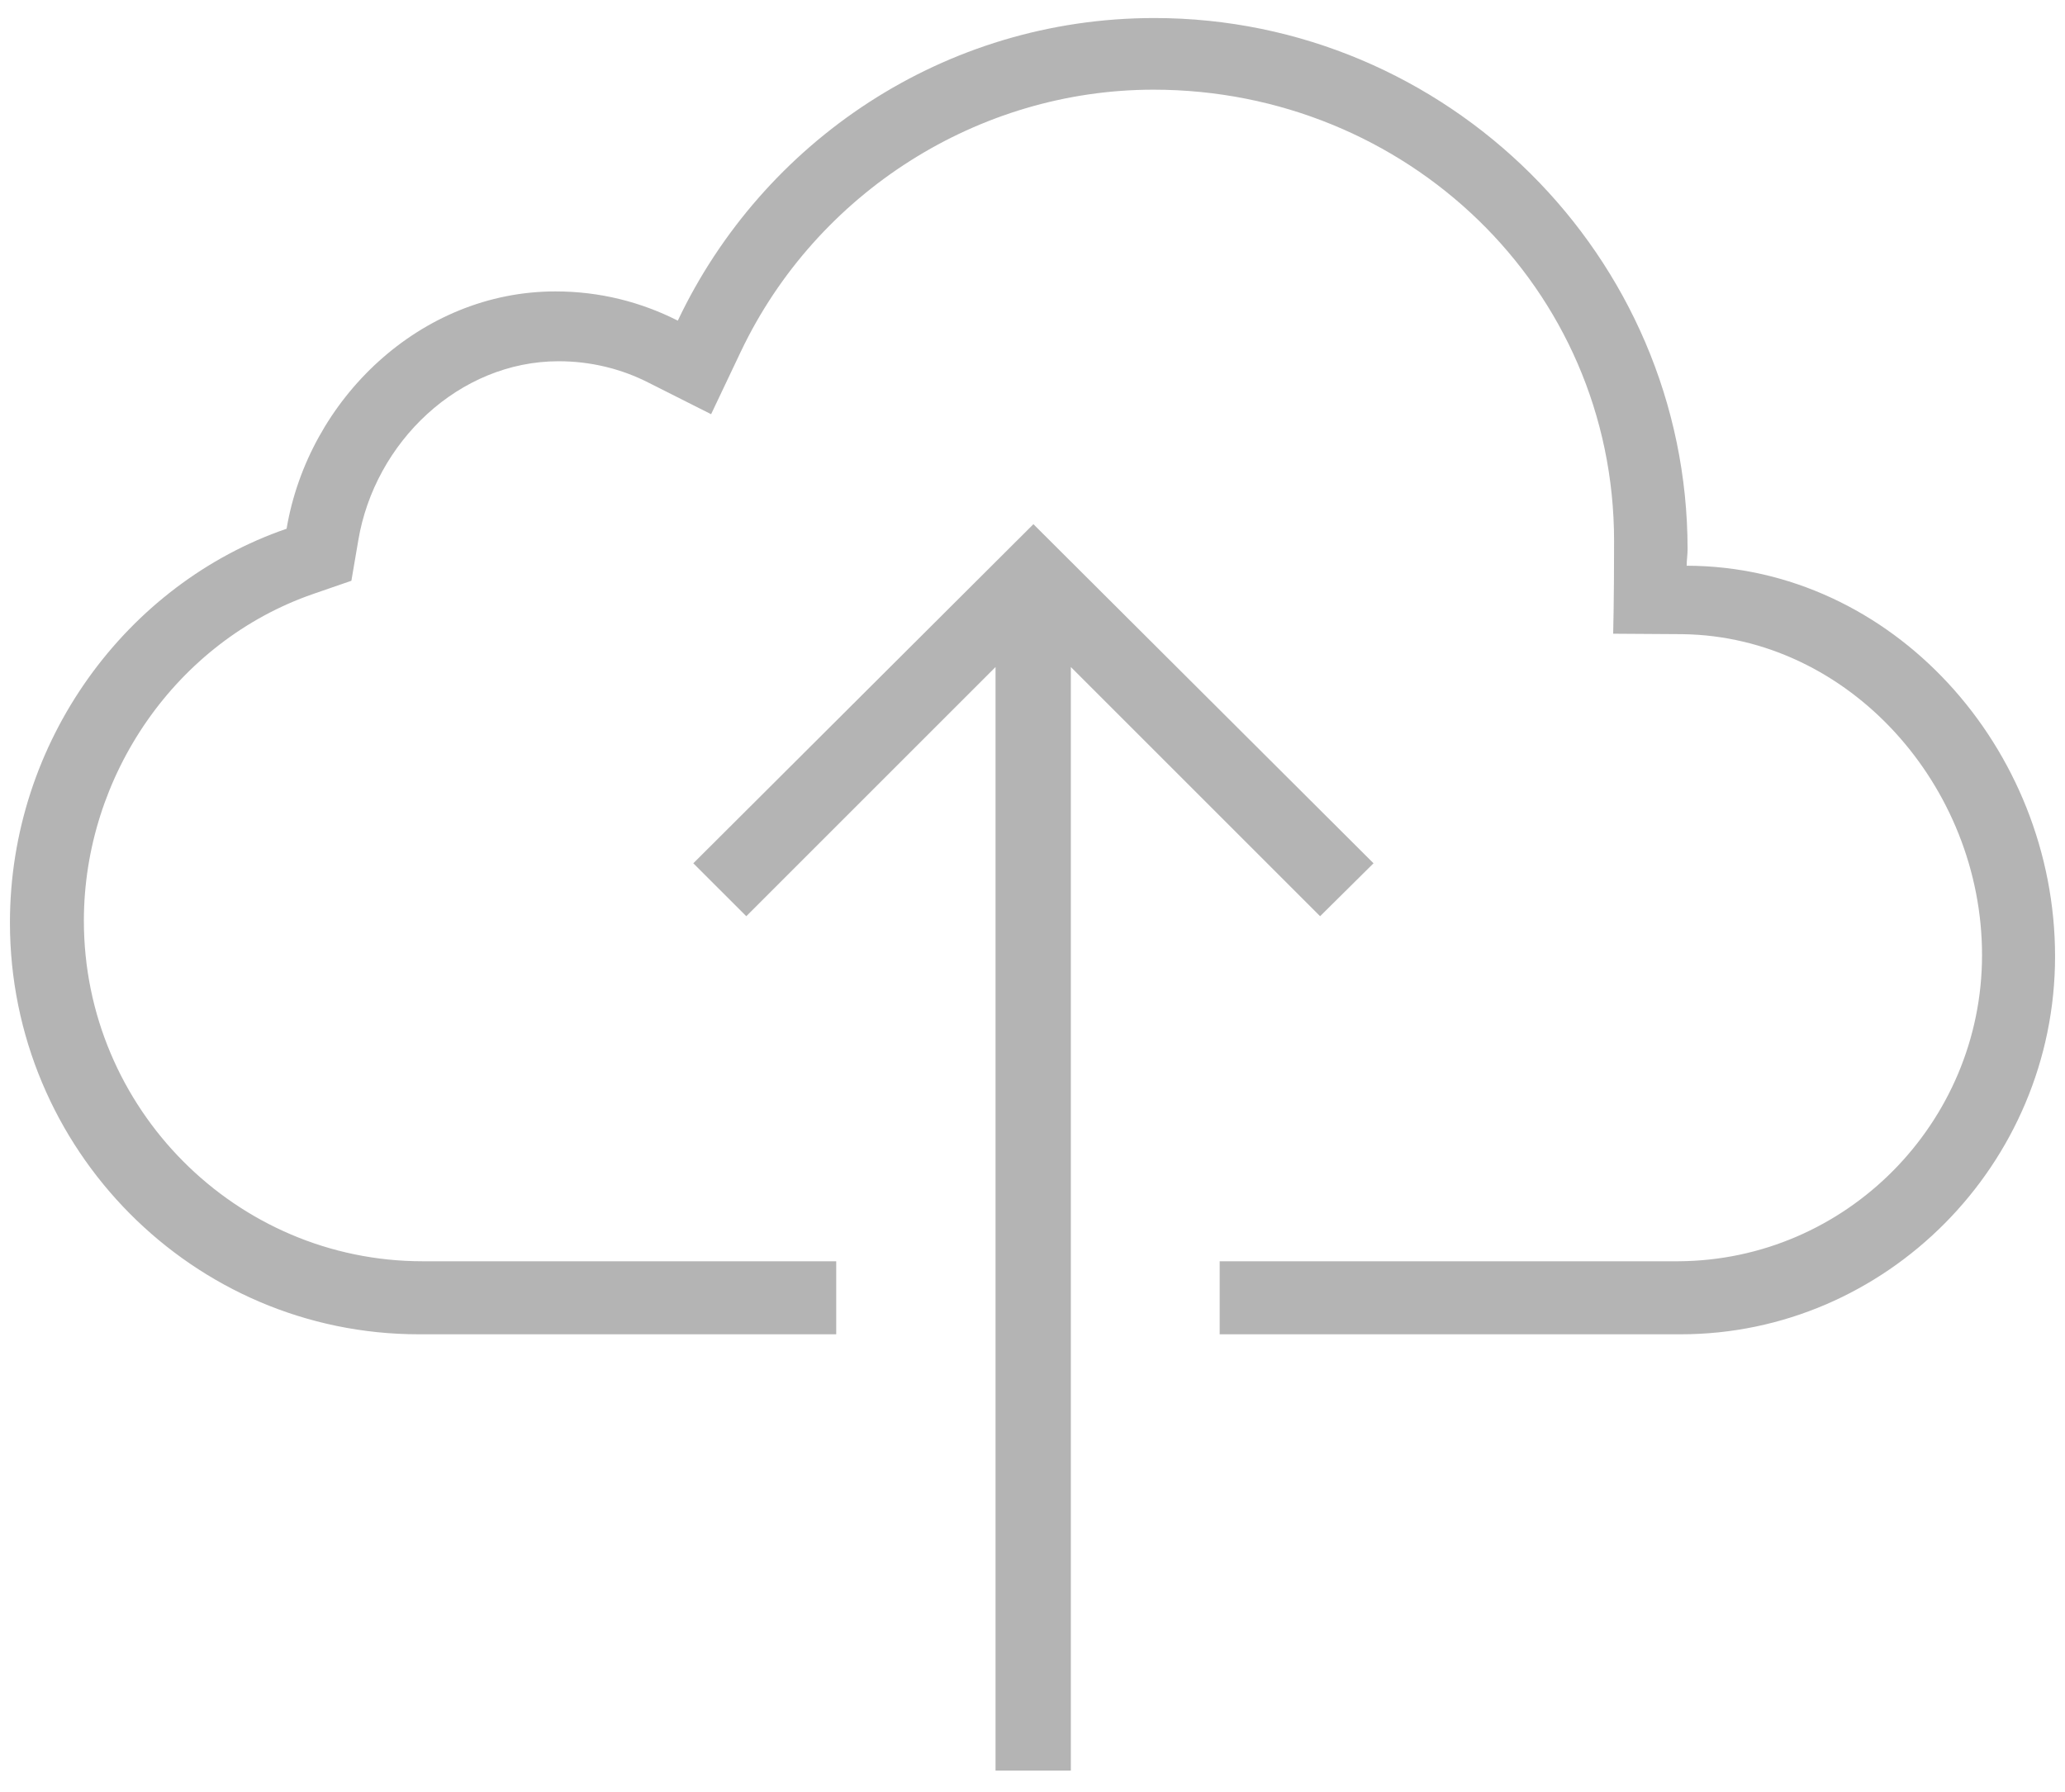 <svg width="91" height="79" viewBox="0 0 91 79" fill="none" xmlns="http://www.w3.org/2000/svg">
<path d="M32.887 40.385L30.553 38.052L45.54 23.105L60.528 38.052L58.174 40.385L47.19 29.401V78.044H43.871V29.401L32.887 40.385Z" fill="#1E1E1E" fill-opacity="0.33"/>
<path d="M74.328 24.936C74.328 24.694 74.368 24.453 74.368 24.211C74.368 11.276 63.746 0.795 50.871 0.795C41.597 0.795 33.611 6.247 29.869 14.133C28.239 13.308 26.429 12.845 24.477 12.845C18.523 12.845 13.594 17.593 12.629 23.306C5.547 25.74 0.438 32.701 0.438 40.667C0.438 50.665 8.504 58.813 18.462 58.813H36.85V55.594H18.623C10.396 55.594 3.696 48.855 3.696 40.587C3.696 34.189 7.76 28.275 13.795 26.183L15.485 25.599L15.787 23.829C16.511 19.484 20.233 15.923 24.618 15.923C26.006 15.923 27.374 16.245 28.622 16.889L31.337 18.257L32.645 15.501C35.985 8.48 43.126 3.953 50.831 3.953C61.956 3.953 71.129 12.664 71.129 23.849C71.129 26.525 71.089 27.933 71.089 27.933L74.147 27.953C81.51 28.054 87.344 34.672 87.344 42.096C87.344 49.499 81.349 55.554 73.966 55.594H73.322H53.748V58.813H74.066C83.119 58.813 90.562 51.309 90.562 42.156C90.562 33.002 83.421 24.956 74.328 24.936Z" fill="#1E1E1E" fill-opacity="0.33"/>
</svg>
